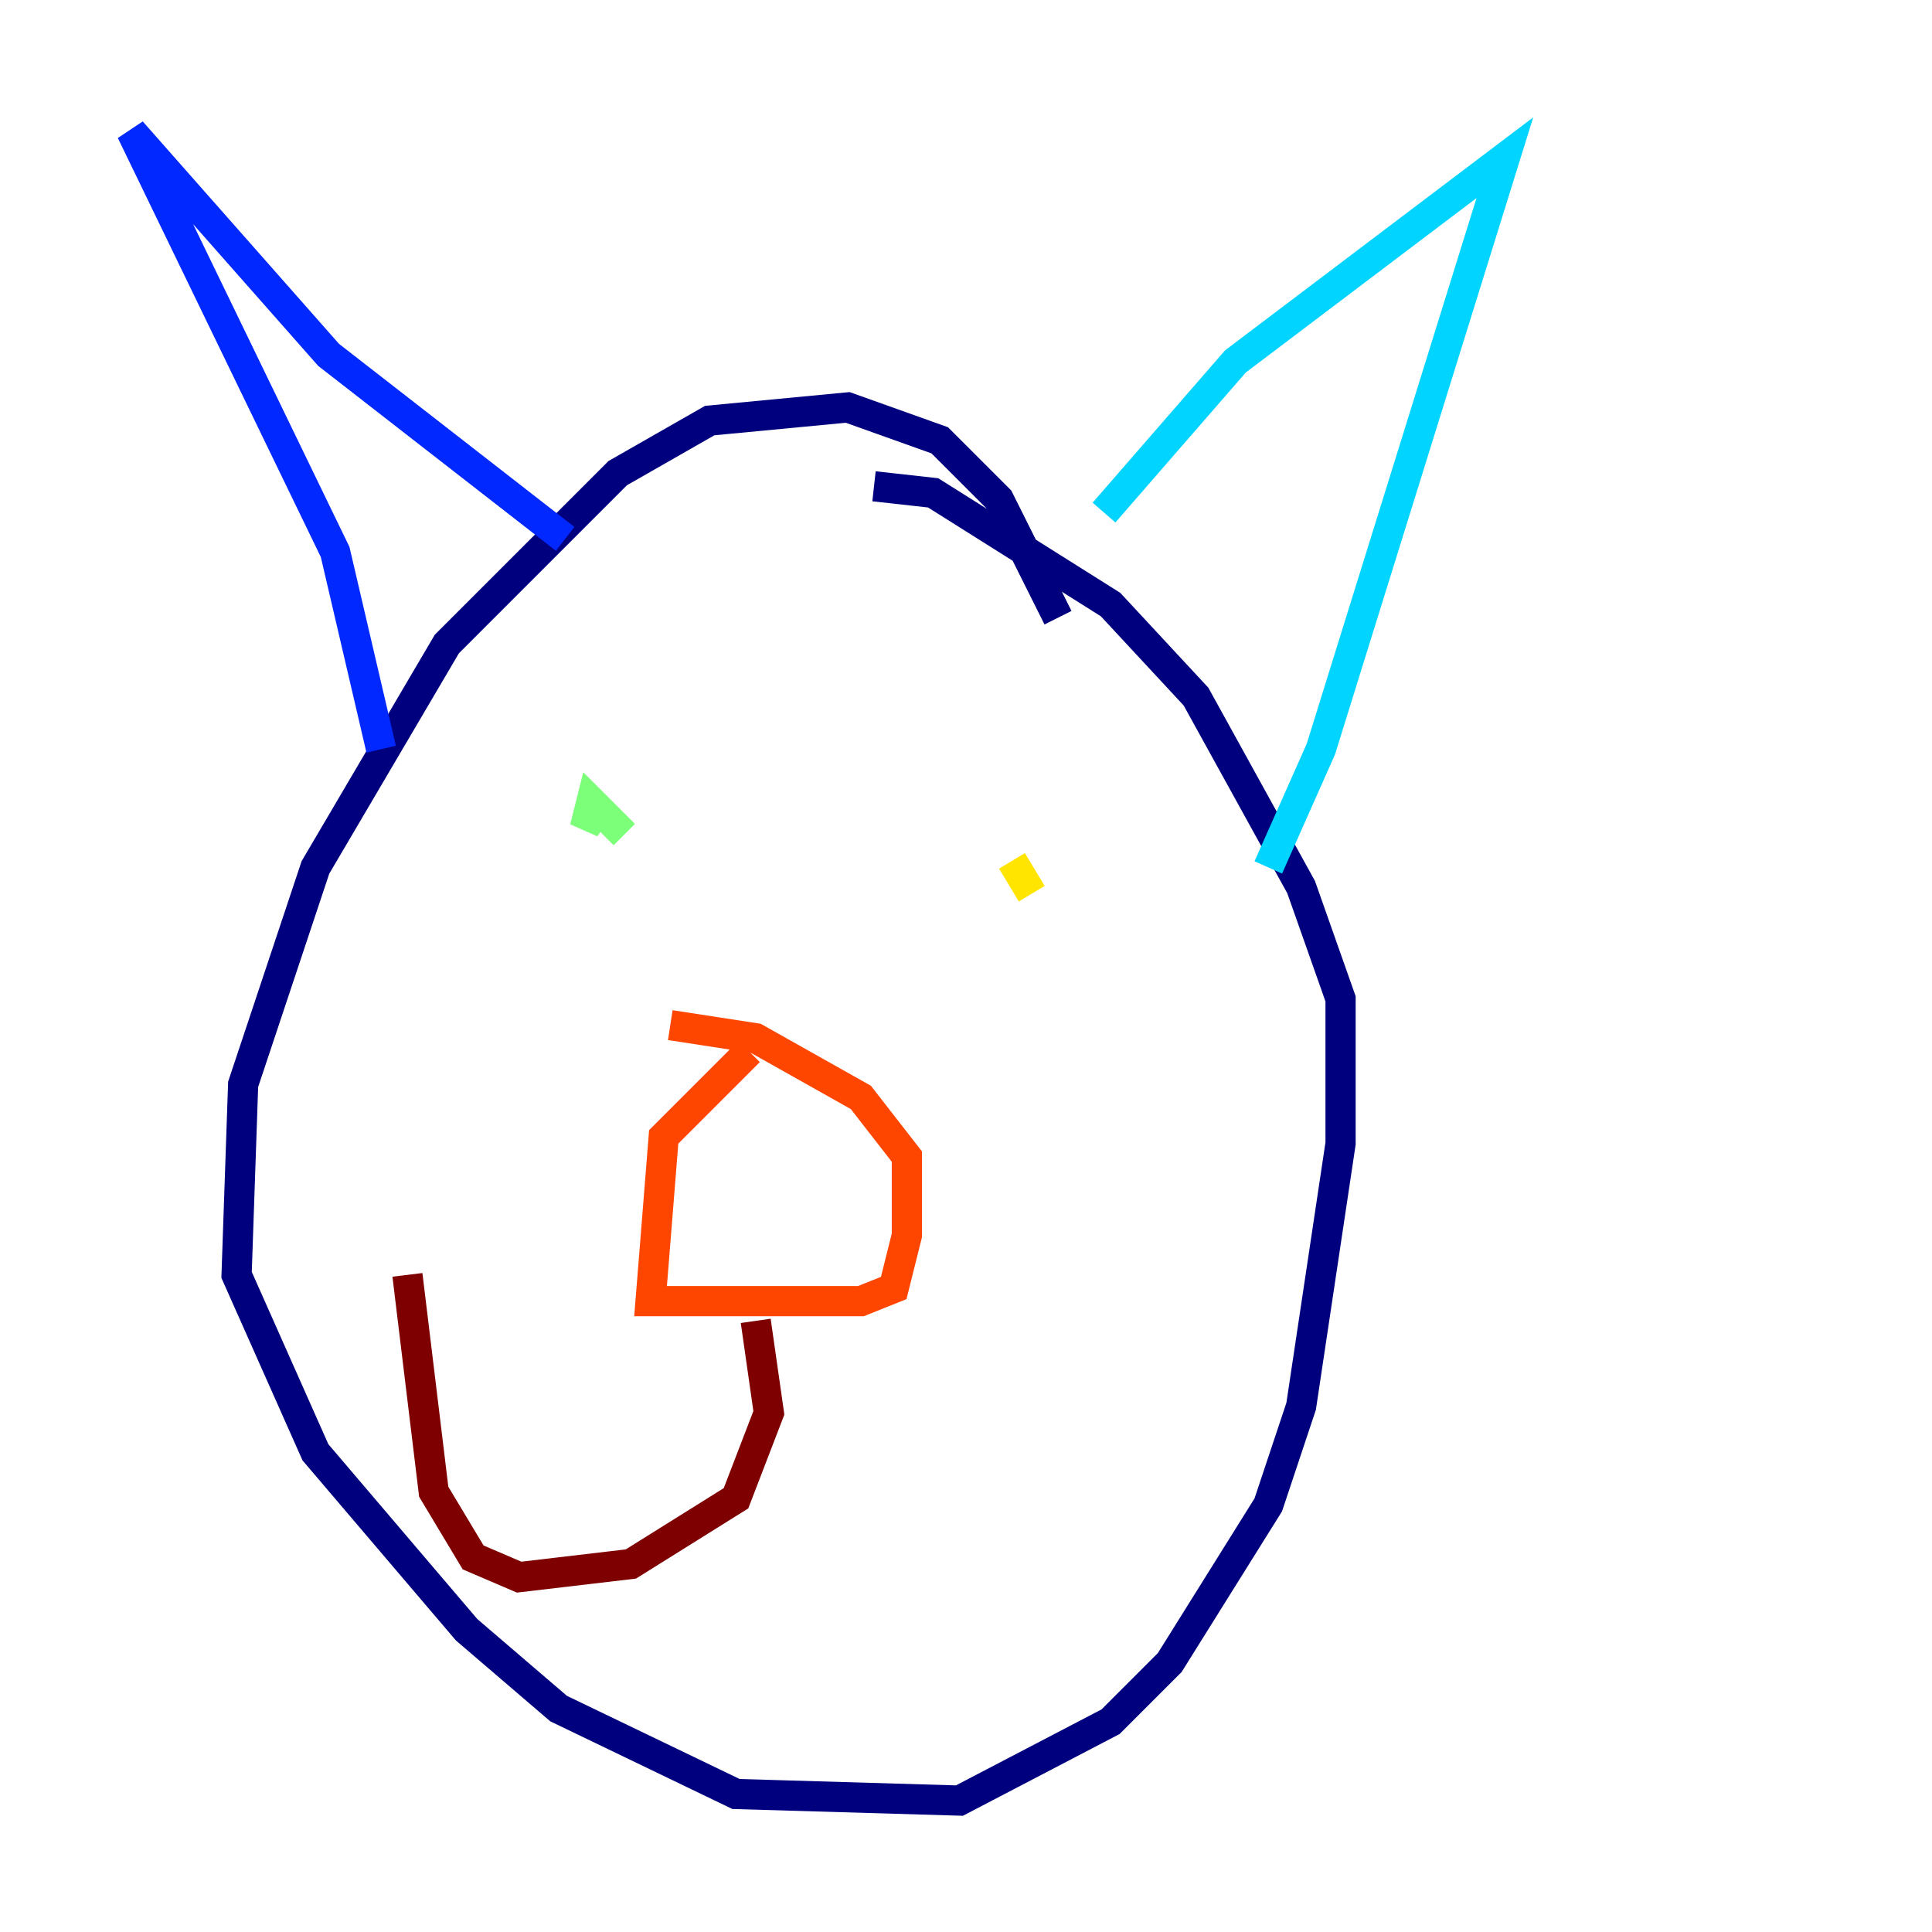 <?xml version="1.0" encoding="utf-8" ?>
<svg baseProfile="tiny" height="128" version="1.2" viewBox="0,0,128,128" width="128" xmlns="http://www.w3.org/2000/svg" xmlns:ev="http://www.w3.org/2001/xml-events" xmlns:xlink="http://www.w3.org/1999/xlink"><defs /><polyline fill="none" points="70.095,40.925 66.177,33.088 62.258,29.17 56.163,26.993 47.02,27.864 40.925,31.347 29.605,42.667 20.898,57.469 16.109,71.837 15.674,84.463 20.898,96.218 30.912,107.973 37.007,113.197 48.762,118.857 63.565,119.293 73.578,114.068 77.497,110.15 84.027,99.701 86.204,93.17 88.816,75.755 88.816,66.177 86.204,58.776 79.238,46.15 73.578,40.054 61.823,32.653 57.905,32.218" stroke="#00007f" stroke-width="2" /><polyline fill="none" points="25.252,49.633 22.204,36.571 8.707,8.707 21.769,23.51 37.442,35.701" stroke="#0028ff" stroke-width="2" /><polyline fill="none" points="73.143,33.959 81.85,23.946 99.701,10.449 87.51,49.633 84.027,57.469" stroke="#00d4ff" stroke-width="2" /><polyline fill="none" points="41.361,55.292 39.184,53.116 38.748,54.857 39.619,53.551" stroke="#7cff79" stroke-width="2" /><polyline fill="none" points="68.354,59.211 67.048,57.034" stroke="#ffe500" stroke-width="2" /><polyline fill="none" points="49.633,69.66 43.973,75.32 43.102,86.204 57.034,86.204 59.211,85.333 60.082,81.85 60.082,76.626 57.034,72.707 50.068,68.789 44.408,67.918" stroke="#ff4600" stroke-width="2" /><polyline fill="none" points="50.068,87.51 50.939,93.605 48.762,99.265 41.796,103.619 34.395,104.49 31.347,103.184 28.735,98.83 26.993,84.463" stroke="#7f0000" stroke-width="2" /></svg>
